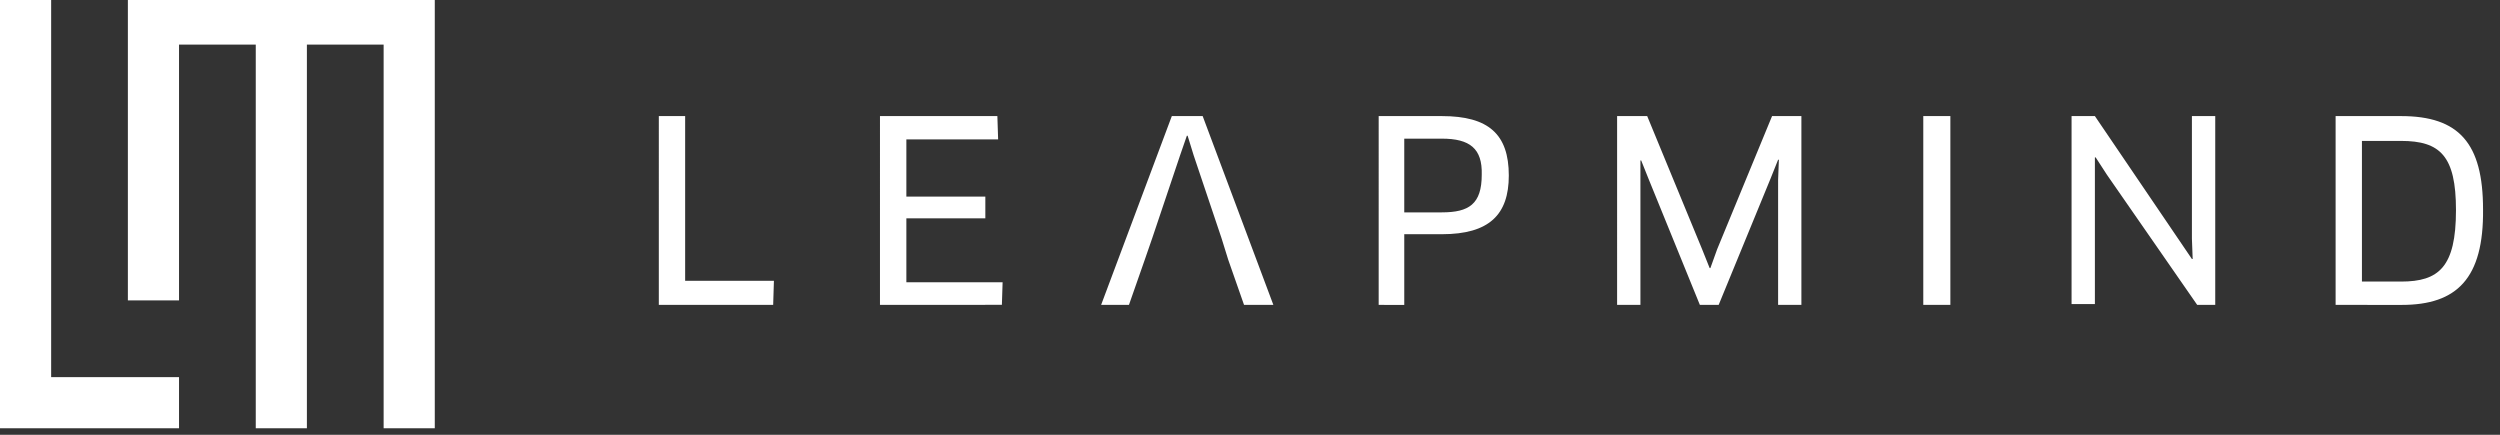 <svg xmlns="http://www.w3.org/2000/svg" xmlns:xlink="http://www.w3.org/1999/xlink" viewBox="0 0 115 20">
  <rect x="0" y="0" width="115" height="20" fill="#333333" stroke="none"/>
  <defs>
    <style>
      .cls-1 {
        clip-path: url(#clip-logo_lm);
      }

      .cls-2 {
        fill: #fff;
      }
    </style>
    <clipPath id="clip-logo_lm">
      <rect width="115" height="20"/>
    </clipPath>
  </defs>
  <g id="logo_lm" class="cls-1">
    <path id="logo" class="cls-2" d="M-1922.353,1006V988.353h-3.53V1006h-2.352V988.353h-3.53v11.765h-2.353V986H-1920v20Zm-17.647,0V986h2.353v17.647h5.882V1006Zm107.438-5.675V991.64h3.01c2.664,0,3.772,1.246,3.772,4.291.035,3.184-1.211,4.395-3.737,4.395Zm1.211-1.073h1.8c1.73,0,2.526-.657,2.526-3.287,0-2.491-.726-3.183-2.526-3.183h-1.8Zm-7.578,1.073-4.152-5.986-.519-.8h-.035v6.748h-1.073V991.64h1.073l4.463,6.574h.035l-.035-.934v-5.64h1.073v8.685Zm-12.6,0V991.64h1.246v8.685Zm-6.678,0v-5.744l.035-.934h-.035l-.346.865-2.388,5.813h-.865l-2.353-5.779-.346-.865h-.035v6.644h-1.073V991.64h1.384l2.526,6.125.346.865h.035l.311-.865,2.526-6.125h1.349v8.685Zm-18.374,0V991.64h2.907c2.145,0,3.079.831,3.079,2.734,0,1.8-.9,2.7-3.079,2.7h-1.73v3.253Zm1.177-4.256h1.73c1.246,0,1.834-.381,1.834-1.73.035-1.211-.553-1.661-1.834-1.661h-1.73Zm-7.37,4.256-.727-2.076-.311-1-1.28-3.806-.277-.9h-.035l-.311.9-1.28,3.806-.346,1-.727,2.076h-1.28l3.252-8.685h1.419l3.252,8.685Zm-16.747,0V991.64h5.4l.035,1.073h-4.221v2.63h3.633v1h-3.633v2.941h4.427l-.033,1.038Zm-10.173,0V991.64h1.211v7.578h4.083l-.034,1.107Zm15.812-1.038v0Z" transform="translate(1940 -986.3)"/>
  </g>
</svg>

